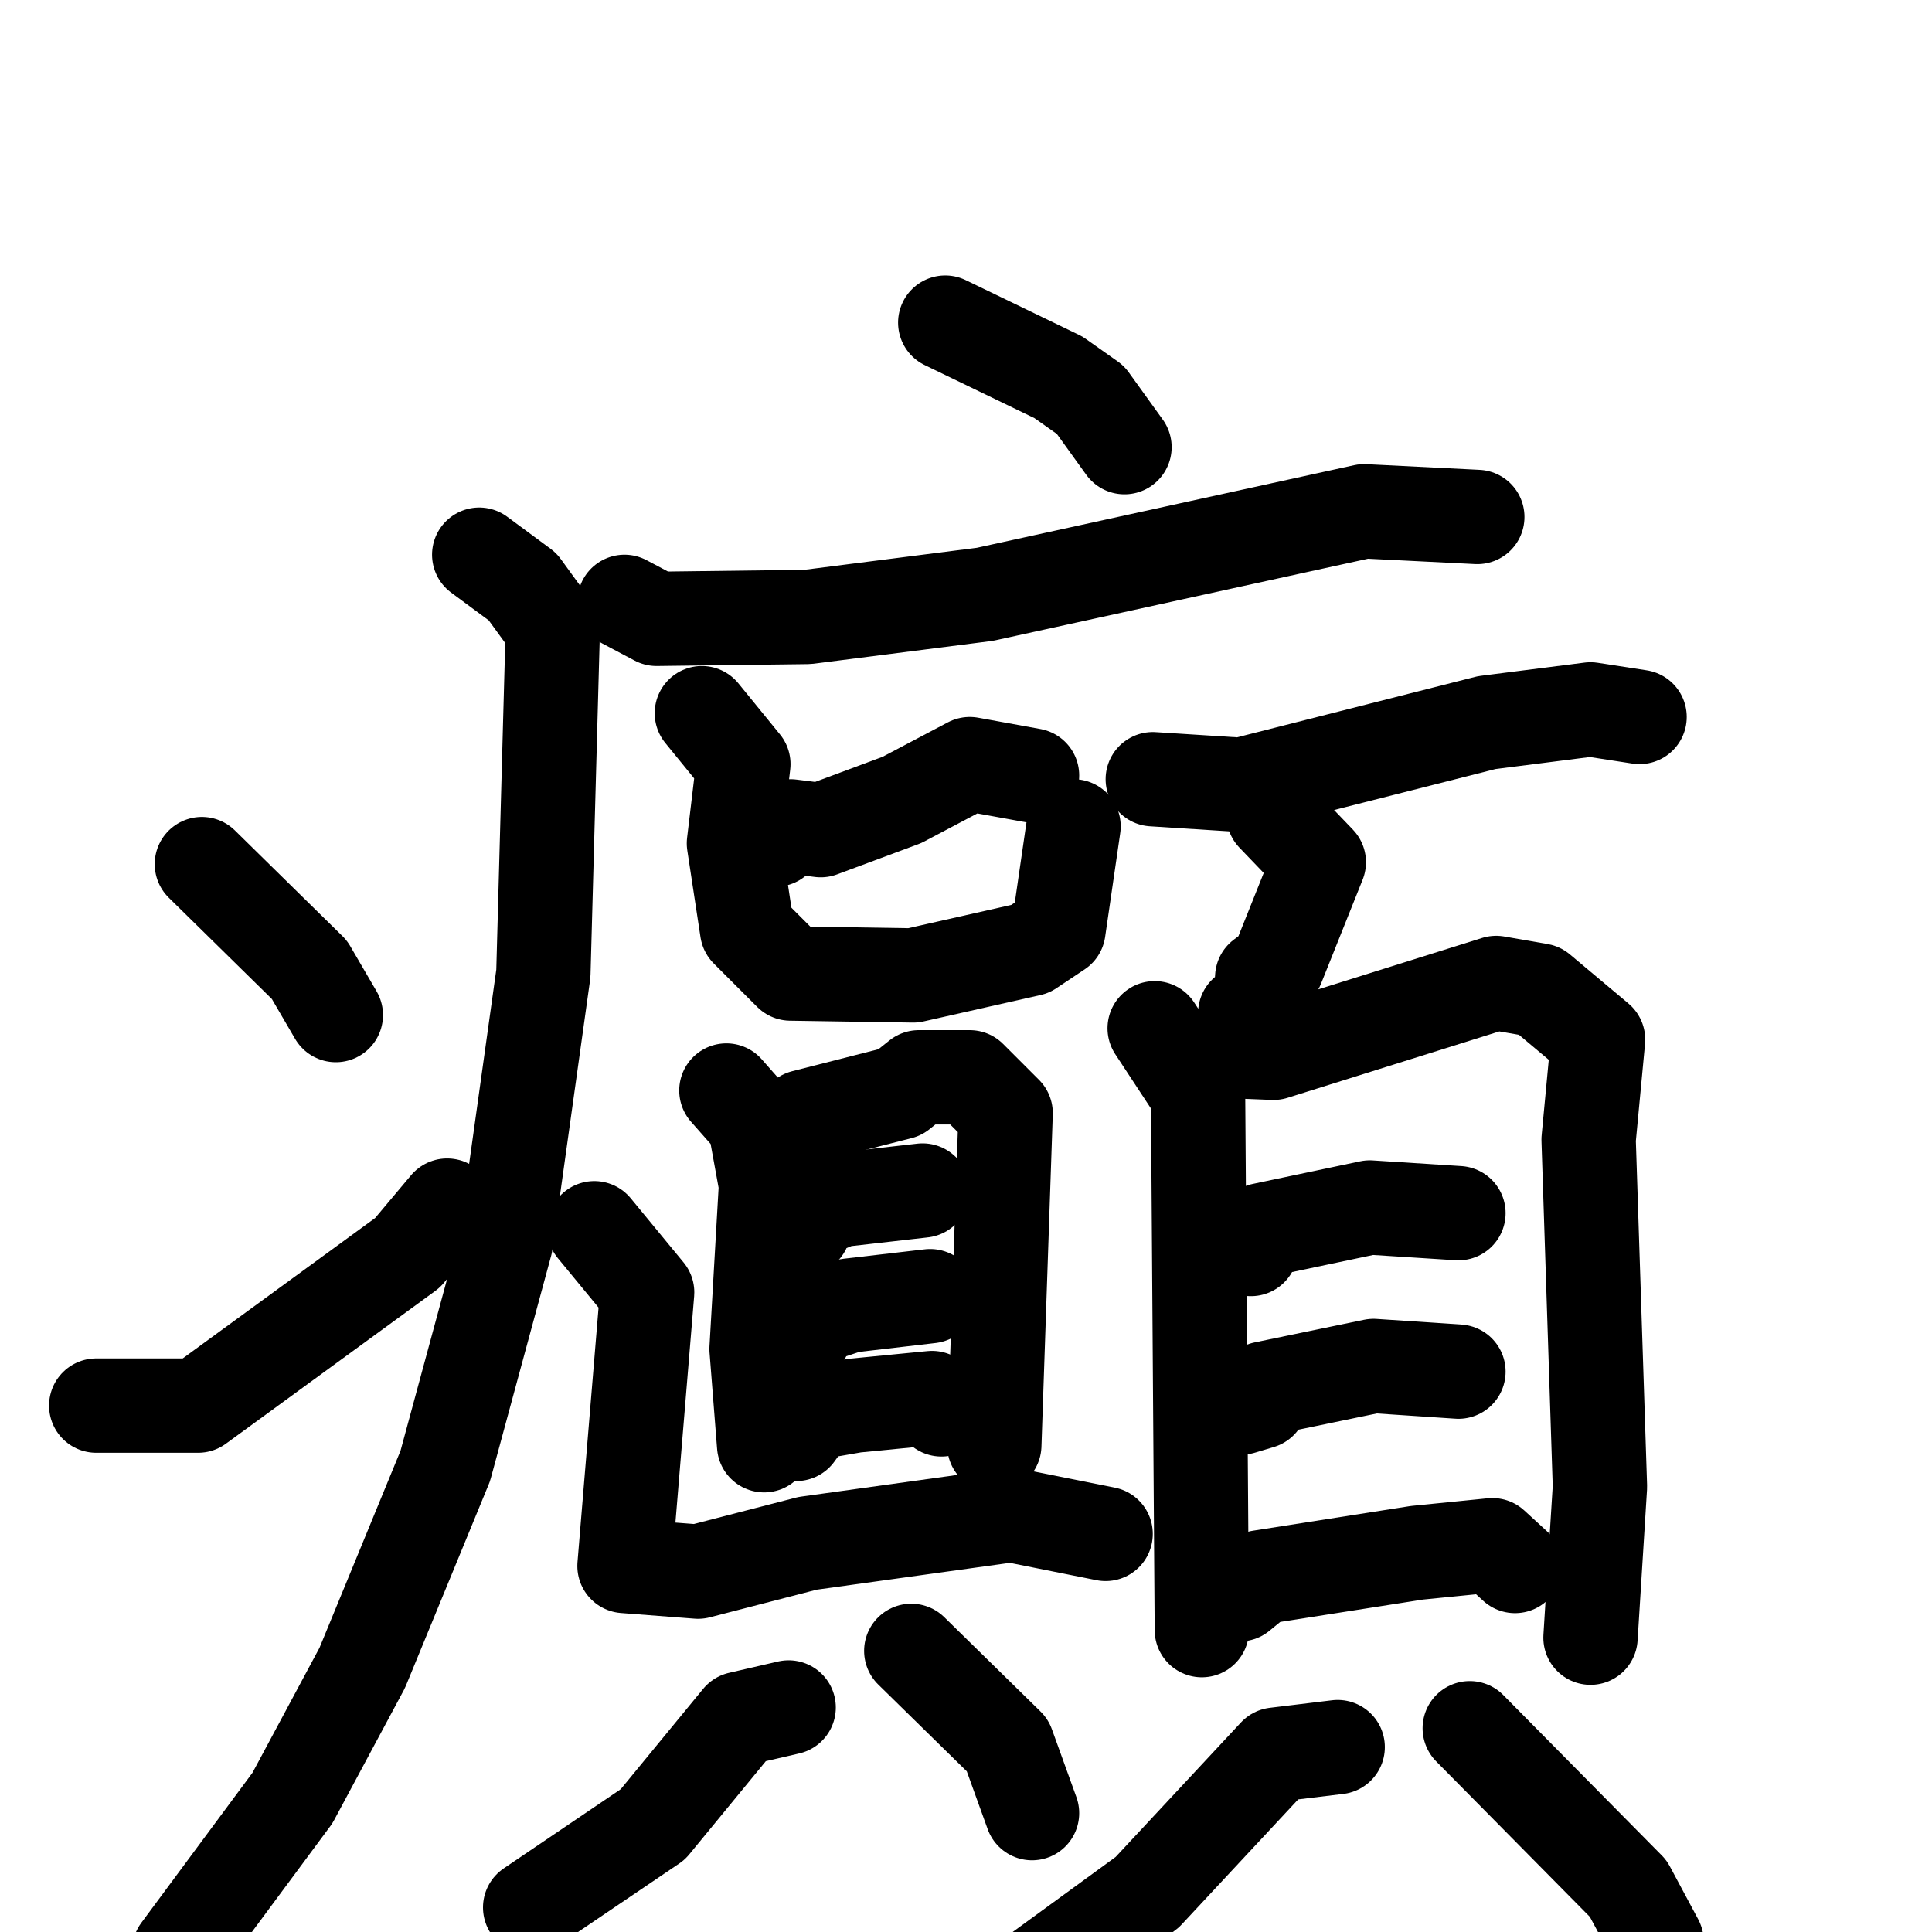 <svg xmlns="http://www.w3.org/2000/svg" viewBox="0 0 1024 1024">
  <g style="fill:none;stroke:#000000;stroke-width:50;stroke-linecap:round;stroke-linejoin:round;" transform="scale(1, 1) translate(0, 0)">
    <path d="M 501.0,171.0 L 561.0,200.0 L 578.0,212.0 L 596.0,237.0"/>
    <path d="M 331.0,319.0 L 348.0,328.0 L 428.0,327.0 L 522.0,315.0 L 723.0,271.0 L 783.0,274.0"/>
    <path d="M 254.0,294.0 L 277.0,311.0 L 293.0,333.0 L 288.0,516.0 L 268.0,659.0 L 236.0,777.0 L 192.0,884.0 L 155.0,953.0 L 95.0,1034.0"/>
    <path d="M 107.0,458.0 L 164.0,514.0 L 178.0,538.0"/>
    <path d="M 51.0,745.0 L 105.0,745.0 L 216.0,664.0 L 237.0,639.0"/>
    <path d="M 372.0,378.0 L 394.0,405.0 L 389.0,447.0 L 396.0,493.0 L 419.0,516.0 L 484.0,517.0 L 546.0,503.0 L 561.0,493.0 L 569.0,438.0"/>
    <path d="M 547.0,411.0 L 514.0,405.0 L 478.0,424.0 L 435.0,440.0 L 419.0,438.0 L 411.0,445.0"/>
    <path d="M 385.0,578.0 L 400.0,595.0 L 406.0,628.0 L 401.0,715.0 L 405.0,766.0"/>
    <path d="M 418.0,603.0 L 426.0,592.0 L 477.0,579.0 L 487.0,571.0 L 514.0,571.0 L 533.0,590.0 L 527.0,766.0"/>
    <path d="M 426.0,651.0 L 428.0,643.0 L 445.0,636.0 L 489.0,631.0"/>
    <path d="M 426.0,708.0 L 429.0,699.0 L 450.0,692.0 L 493.0,687.0"/>
    <path d="M 422.0,760.0 L 430.0,749.0 L 453.0,745.0 L 494.0,741.0 L 499.0,747.0"/>
    <path d="M 315.0,651.0 L 343.0,685.0 L 331.0,830.0 L 370.0,833.0 L 428.0,818.0 L 536.0,803.0 L 586.0,813.0"/>
    <path d="M 418.0,905.0 L 392.0,911.0 L 346.0,967.0 L 281.0,1011.0"/>
    <path d="M 483.0,875.0 L 534.0,925.0 L 547.0,961.0"/>
    <path d="M 611.0,413.0 L 658.0,416.0 L 788.0,383.0 L 843.0,376.0 L 869.0,380.0"/>
    <path d="M 675.0,432.0 L 699.0,457.0 L 677.0,512.0 L 669.0,518.0 L 668.0,533.0 L 660.0,537.0"/>
    <path d="M 612.0,545.0 L 635.0,580.0 L 637.0,864.0"/>
    <path d="M 650.0,557.0 L 675.0,558.0 L 793.0,521.0 L 816.0,525.0 L 847.0,551.0 L 842.0,604.0 L 848.0,788.0 L 843.0,868.0"/>
    <path d="M 663.0,662.0 L 669.0,652.0 L 726.0,640.0 L 773.0,643.0"/>
    <path d="M 658.0,746.0 L 668.0,743.0 L 670.0,736.0 L 728.0,724.0 L 773.0,727.0"/>
    <path d="M 657.0,845.0 L 668.0,836.0 L 751.0,823.0 L 791.0,819.0 L 803.0,830.0"/>
    <path d="M 709.0,926.0 L 676.0,930.0 L 608.0,1003.0 L 549.0,1046.0 L 519.0,1059.0"/>
    <path d="M 779.0,916.0 L 863.0,1001.0 L 878.0,1029.0 L 885.0,1060.0"/>
  </g>
</svg>
